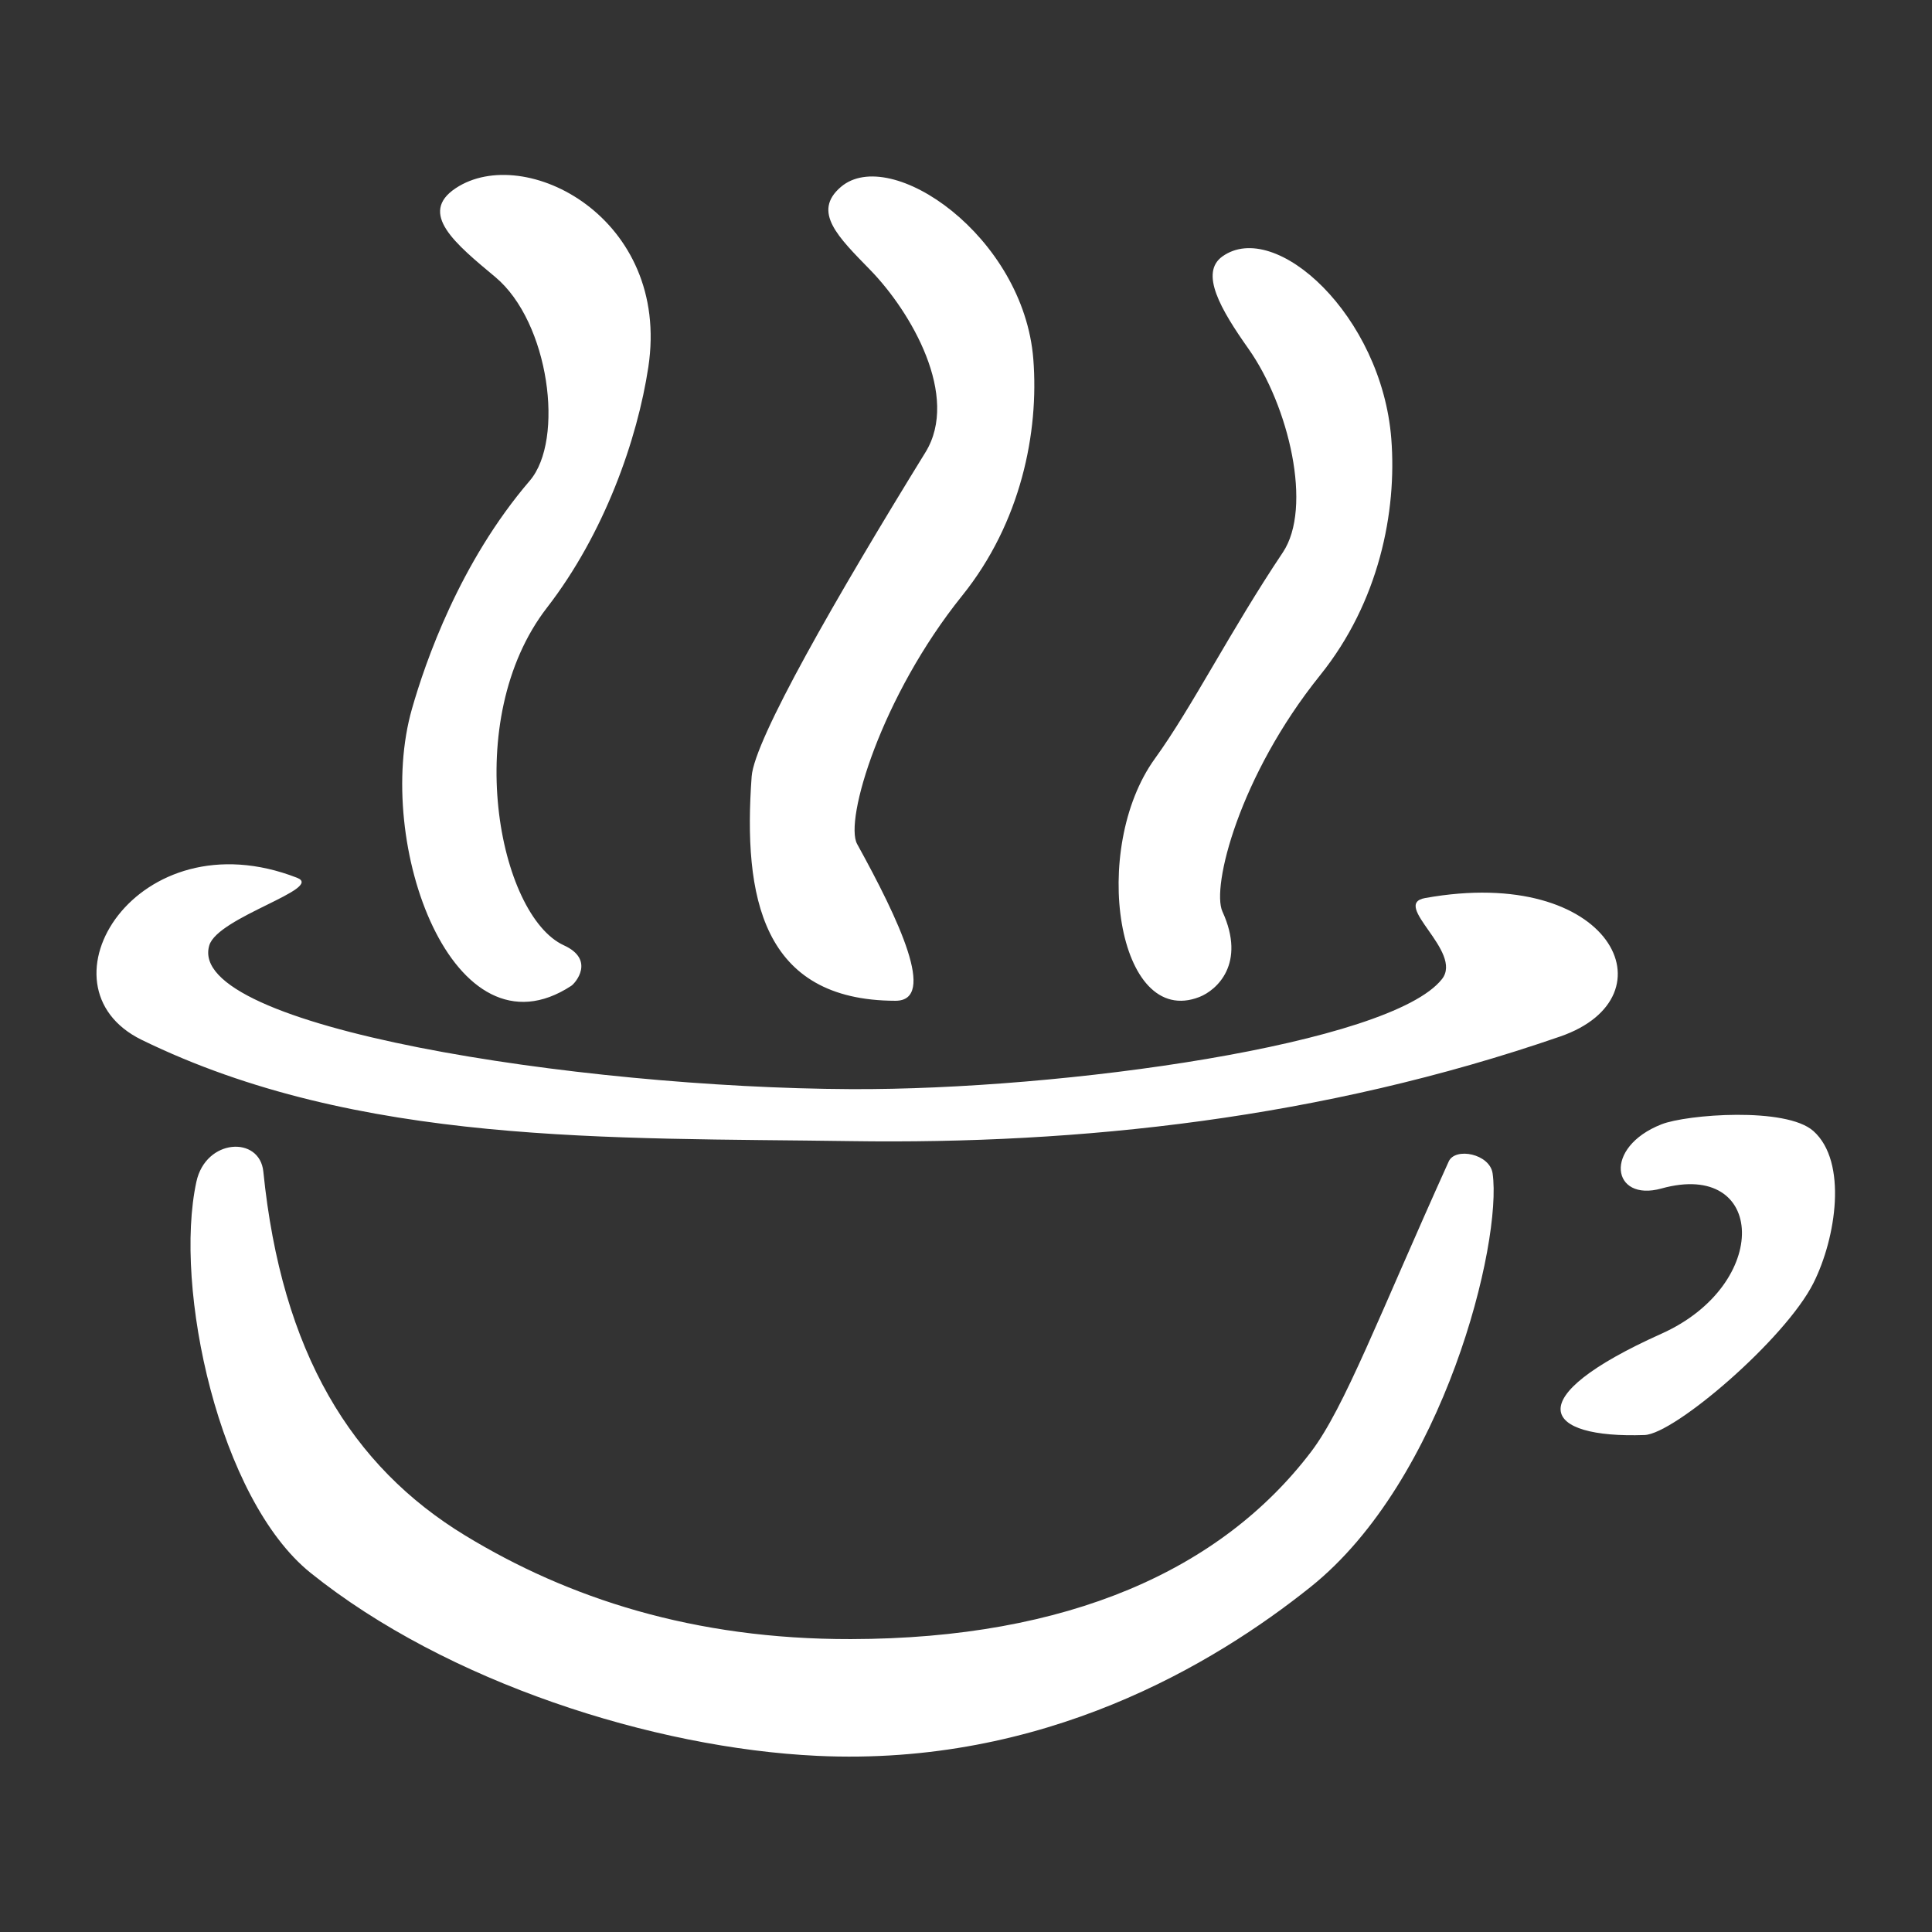 <?xml version="1.0" encoding="UTF-8" standalone="no"?>
<!DOCTYPE svg PUBLIC "-//W3C//DTD SVG 1.1//EN" "http://www.w3.org/Graphics/SVG/1.1/DTD/svg11.dtd">
<svg width="100%" height="100%" viewBox="0 0 1000 1000" version="1.1" xmlns="http://www.w3.org/2000/svg" xmlns:xlink="http://www.w3.org/1999/xlink" xml:space="preserve" xmlns:serif="http://www.serif.com/" style="fill-rule:evenodd;clip-rule:evenodd;stroke-linejoin:round;stroke-miterlimit:2;">
    <rect x="0" y="0" width="1000" height="1000" fill="#333333" stroke="none"/>
    <g transform="matrix(1.748,0,0,1.748,-416.065,-332.257)">
        <path d="M667,534C646.333,579.727 636.161,606.936 626.219,620C599.639,654.927 554.311,675.305 490,675.43C443.32,675.52 406.201,663.27 375.8,644.777C342.134,624.299 321.415,590.601 316,537C314.924,526.344 298.965,527.17 296.177,540C289.373,571.313 302.815,633.984 330,655.828C370.251,688.171 431.46,707.709 480,710C547.041,713.165 597.512,682.849 626.088,660C665.668,628.353 682.889,557.86 680,537.542C679.173,531.723 668.943,529.702 667,534ZM730,542C760.936,533.408 762.607,570.369 730,585C687.171,604.218 694.853,616.071 725,615C733.876,614.685 766.667,586.588 775,570C781.72,556.623 785.156,534.083 775,525C766.916,517.77 737.461,520.065 730,523C712.652,529.825 715.243,546.098 730,542ZM280,498C247.449,482.102 278.586,431.527 326,450C334.141,453.172 302.535,461.612 300,470C292.68,494.22 409.162,512.207 490,512.58C552.977,512.871 649.807,499.27 665,480C671.421,471.855 649.749,457.844 660,456C715.277,446.056 734.073,485.232 700,497C629.396,521.385 557.701,528.967 490,527.973C418.828,526.928 344.151,529.332 280,498ZM407.167,482C408.44,481.167 414.319,474.266 405,470C385.69,461.161 374.223,403.309 400,370C416.99,348.046 426.751,320.253 430,298.781C436.692,254.561 393.378,232.318 373,245.781C361.715,253.237 373.004,262.36 384.697,272.122C400.639,285.43 405.275,320.313 394.882,332.432C374.119,356.647 363.964,386.118 360,400C348.634,439.806 372.24,504.857 407.167,482ZM491.827,440C487.976,433.017 498.947,396.264 522.942,366.444C540.345,344.816 545.692,318.094 544,296.444C541.148,259.956 501.632,232.915 487,245.444C478.402,252.806 486.285,260.332 495.697,270C507.844,282.477 522.283,307.416 512.063,324C485.711,366.757 461.383,409.097 460.595,420C458.023,455.583 463.588,486.342 503.167,486.416C515.563,486.439 504.202,462.439 491.827,440ZM600,460C596.679,452.749 604.947,419.82 628.942,390C646.345,368.372 651.692,341.65 650,320C647.148,283.512 615.696,254.832 600,266C593.186,270.848 599.449,281.667 607.697,293.341C619.681,310.301 626.767,340.387 617.882,353.651C602.281,376.944 591.046,399.439 580,414.709C560.678,441.418 568.822,494.793 593.167,485.298C598.269,483.308 607.092,475.484 600,460Z" style="fill:white;"/>
    </g>
</svg>
